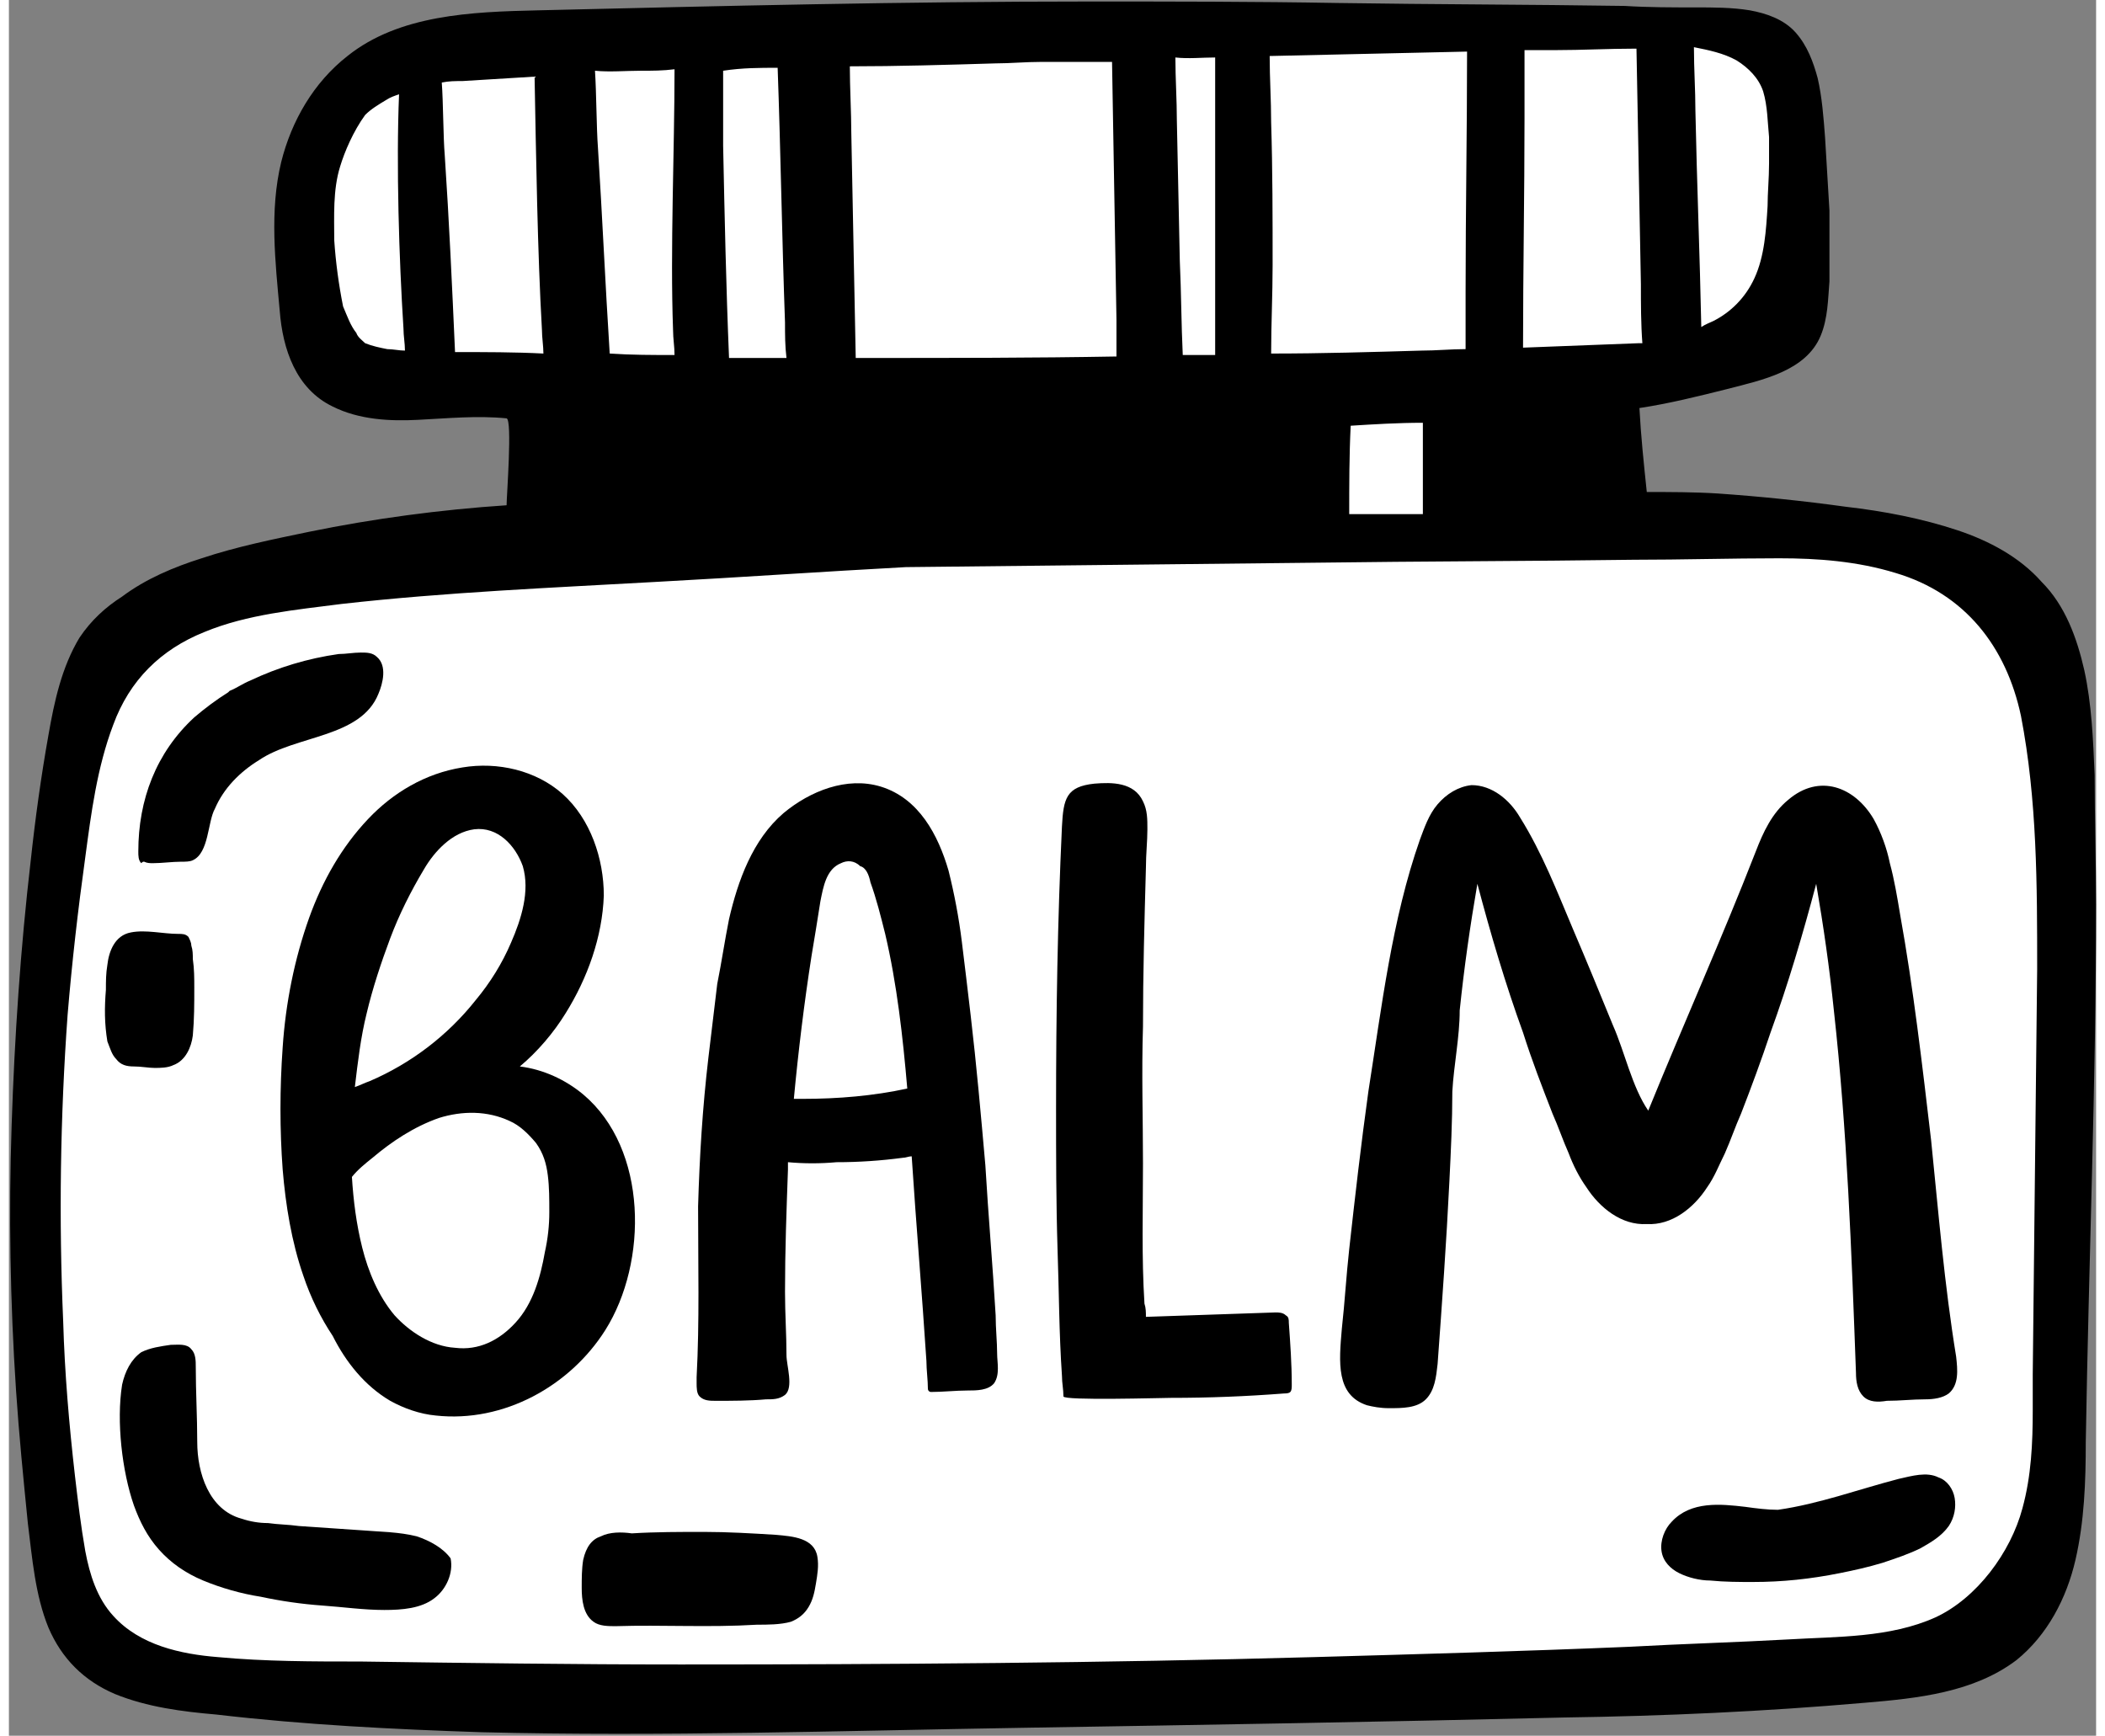<svg width="154" height="127" viewBox="0 0 309 257" fill="none" xmlns="http://www.w3.org/2000/svg">
<rect x="0" y="0" width="309" height="257" fill="#808080" stroke="none"/>
<path d="M276.941 79.827C269.308 77.646 261.457 79.391 253.606 78.954C246.191 78.518 239.43 74.811 232.233 73.066C231.797 73.066 231.36 72.848 230.924 72.848C228.743 68.704 229.616 63.688 232.451 60.199C233.978 58.236 236.158 57.145 238.557 56.491C241.829 55.837 245.1 56.055 248.153 55.619C257.967 54.092 262.984 44.278 264.946 35.337C265.819 30.538 266.255 25.304 265.601 20.506C264.946 15.49 263.202 10.474 259.058 7.421C254.478 3.713 248.153 3.495 242.483 3.277C235.286 3.059 228.089 3.059 220.674 3.277C206.28 3.713 192.104 4.804 177.71 5.022C170.731 5.24 163.534 5.24 156.556 4.804C149.359 4.368 142.38 3.713 135.183 3.277C127.986 2.841 121.007 2.405 113.81 2.623C106.613 2.841 99.634 3.495 92.655 4.368C85.676 5.24 78.697 6.33 71.718 7.421C65.83 8.293 59.069 8.948 54.053 12.219C49.691 15.054 47.292 20.07 46.202 25.086C45.766 27.703 45.33 30.32 45.33 32.938C45.111 35.773 45.111 38.608 45.33 41.443C45.984 47.113 50.346 50.385 55.58 51.911C61.904 53.656 68.447 54.528 74.99 55.183C76.734 55.401 78.479 55.401 80.224 55.619C80.442 63.906 80.66 72.412 81.096 80.699C73.681 81.353 66.266 82.226 58.851 83.316C53.835 83.971 49.037 84.843 44.239 85.933C39.659 86.806 35.079 87.678 30.718 89.205C27.01 90.513 23.52 92.476 20.685 95.093C18.068 97.71 16.105 100.764 14.579 104.253C11.089 111.886 9.781 120.174 8.472 128.461C5.201 147.871 3.456 167.717 3.892 187.345C4.11 197.159 4.547 206.973 5.637 216.569C6.509 223.766 7.6 231.181 11.307 237.288C13.052 240.341 15.233 242.958 18.068 244.921C21.776 247.32 26.138 248.411 30.281 249.283C32.026 249.501 33.771 249.937 35.515 250.155C35.515 250.81 35.733 251.246 36.606 251.246C62.559 252.336 88.511 252.554 114.682 252.118C116.209 252.336 117.954 252.554 119.698 252.554C123.842 252.772 127.986 252.336 132.129 252.118C136.491 251.9 140.635 251.682 144.997 251.246C146.523 251.246 148.268 251.028 149.795 251.028C173.567 250.155 197.12 249.283 220.892 248.193C227.217 247.974 233.323 247.756 239.648 247.538C242.265 247.538 244.882 247.538 247.717 247.756C255.132 247.974 262.329 248.847 269.744 248.629C276.069 248.411 282.612 247.32 288.064 244.049C301.149 235.761 302.022 218.096 301.586 204.138C301.149 187.345 300.931 170.552 302.022 153.759C303.112 137.839 305.729 121.264 300.931 105.78C297.224 94.221 288.936 83.098 276.941 79.827Z" fill="white"/>
<path d="M285.664 218.75C283.919 217.878 281.738 218.532 279.775 218.969C273.887 220.495 267.999 222.676 261.892 223.548C260.365 223.548 258.621 223.33 257.094 223.112C253.387 222.676 249.025 222.24 246.19 225.293C245.099 226.384 244.445 228.128 244.663 229.655C244.881 231.182 245.971 232.272 247.28 232.926C248.589 233.581 250.333 234.017 251.86 234.017C254.041 234.235 256.222 234.235 258.184 234.235C262.546 234.235 266.69 233.799 271.052 232.926C273.233 232.49 275.196 232.054 277.376 231.4C279.339 230.745 281.302 230.091 283.047 229.219C284.573 228.346 286.1 227.474 287.191 225.947C288.063 224.639 288.281 223.112 288.063 221.804C287.845 220.495 286.972 219.187 285.664 218.75Z" fill="black"/>
<path d="M201.045 208.064C201.917 208.282 203.007 208.5 204.316 208.5C206.279 208.5 208.46 208.5 209.768 207.191C211.077 205.883 211.295 203.92 211.513 201.957C212.167 193.015 212.821 183.856 213.258 174.914C213.476 170.552 213.694 165.972 213.694 161.61C213.912 157.685 214.784 153.541 214.784 149.615C215.439 143.291 216.311 137.184 217.401 130.86C219.364 138.275 221.545 145.69 224.162 152.887C225.471 157.03 226.997 160.956 228.524 164.882C229.396 166.845 230.051 168.807 230.923 170.77C231.577 172.515 232.45 174.26 233.54 175.786C235.503 178.839 238.774 181.457 242.482 181.238C246.189 181.457 249.461 178.839 251.423 175.786C252.514 174.26 253.168 172.515 254.041 170.77C254.913 168.807 255.567 166.845 256.44 164.882C257.966 160.956 259.493 156.812 260.801 152.887C263.418 145.69 265.599 138.275 267.562 130.86C268.653 137.184 269.525 143.291 270.179 149.615C272.142 167.281 272.796 185.382 273.451 203.266C273.451 204.574 273.669 205.883 274.541 206.755C275.413 207.627 276.722 207.627 278.03 207.409C279.993 207.409 281.738 207.191 283.701 207.191C285.009 207.191 286.318 206.973 287.19 206.319C288.717 205.01 288.499 202.829 288.281 200.867C286.536 190.18 285.664 179.494 284.573 168.807C283.265 157.685 281.956 146.344 279.993 135.44C279.557 132.822 279.121 130.205 278.467 127.806C278.03 125.625 277.158 123.226 276.068 121.264C273.232 116.466 267.998 114.503 263.418 118.428C261.019 120.391 259.711 123.226 258.62 126.062C253.604 138.929 247.934 151.578 242.7 164.446C240.301 160.956 239.21 155.722 237.466 151.796C235.503 146.998 233.54 142.2 231.577 137.62C229.178 131.95 226.997 126.28 223.726 121.046C222.199 118.428 219.582 116.248 216.529 116.248C214.566 116.466 212.821 117.556 211.513 119.083C210.204 120.609 209.55 122.572 208.896 124.317C204.752 136.094 203.225 149.179 201.263 161.61C200.172 169.462 199.3 177.095 198.428 184.946C197.991 188.872 197.773 192.797 197.337 196.723C196.901 201.739 196.465 206.537 201.045 208.064Z" fill="black"/>
<path d="M155.9 203.702C155.9 204.792 156.118 205.665 156.118 206.755C156.118 207.41 170.73 206.973 172.039 206.973C177.709 206.973 183.161 206.755 188.832 206.319C189.05 206.319 189.486 206.319 189.704 206.101C189.922 205.883 189.922 205.447 189.922 205.011C189.922 201.957 189.704 198.904 189.486 195.851C189.486 195.415 189.486 194.978 189.05 194.76C188.613 194.324 187.959 194.324 187.523 194.324C181.198 194.542 174.874 194.76 168.331 194.978C168.331 194.324 168.331 193.67 168.113 193.016C167.677 186.037 167.895 179.276 167.895 172.297C167.895 165.536 167.677 158.775 167.895 152.015C167.895 144.163 168.113 136.312 168.331 128.461C168.331 126.498 168.549 124.535 168.549 122.79C168.549 121.264 168.549 119.955 167.895 118.647C166.586 115.812 163.315 115.812 160.698 116.03C156.554 116.466 156.118 118.211 155.9 122.354C155.246 136.312 155.028 150.052 155.028 164.01C155.028 170.988 155.028 177.967 155.246 184.946C155.464 191.053 155.464 197.377 155.9 203.702Z" fill="black"/>
<path d="M101.813 203.92C101.813 204.138 101.813 204.356 101.813 204.793C101.813 205.447 101.813 206.319 102.249 206.755C102.904 207.41 103.776 207.41 104.648 207.41C107.047 207.41 109.664 207.41 112.063 207.192C113.154 207.192 114.026 207.192 114.899 206.537C116.207 205.447 115.117 202.175 115.117 200.649C115.117 197.596 114.899 194.542 114.899 191.271C114.899 185.164 115.117 179.276 115.335 173.169C115.335 172.733 115.335 172.515 115.335 172.079C117.734 172.297 120.133 172.297 122.532 172.079C125.803 172.079 129.074 171.861 132.346 171.425C132.782 171.425 133.218 171.207 133.654 171.207C134.309 181.239 135.181 191.489 135.835 201.521C135.835 202.83 136.053 204.356 136.053 205.665C136.053 205.883 136.271 206.101 136.489 206.101C138.234 206.101 140.197 205.883 141.942 205.883C143.25 205.883 144.995 205.883 145.867 204.793C146.74 203.484 146.304 201.739 146.304 200.431C146.304 198.686 146.085 196.723 146.085 194.76C145.649 187.345 144.995 179.93 144.559 172.515C143.904 165.1 143.25 157.685 142.378 150.27C141.942 146.562 141.506 142.855 141.069 139.365C140.633 135.876 139.979 132.387 139.106 128.897C137.58 123.663 134.745 118.211 129.074 116.466C124.058 114.939 118.606 117.12 114.68 120.392C110.101 124.317 107.92 130.424 106.611 136.094C105.957 139.365 105.521 142.419 104.866 145.69C104.43 149.398 103.994 152.887 103.558 156.595C102.685 164.01 102.249 171.207 102.031 178.622C102.031 187.345 102.249 195.633 101.813 203.92ZM127.548 130.642C128.42 133.041 129.074 135.658 129.729 138.275C131.473 145.69 132.346 153.541 133 161.174C127.984 162.265 122.75 162.701 117.516 162.701C117.079 162.701 116.643 162.701 116.207 162.701C116.861 155.722 117.734 148.525 118.824 141.546C119.26 138.929 119.696 136.312 120.133 133.477C120.569 131.296 121.005 128.679 123.186 127.807C124.058 127.371 125.149 127.37 126.021 128.243C126.893 128.461 127.33 129.551 127.548 130.642Z" fill="black"/>
<path d="M87.637 227.474C86.329 227.91 85.456 229 85.02 230.963C84.802 232.272 84.802 233.798 84.802 235.107C84.802 236.851 85.02 239.032 86.547 240.123C87.419 240.777 88.728 240.777 89.818 240.777C96.797 240.559 103.558 240.995 110.755 240.559C112.281 240.559 114.244 240.559 115.771 240.123C116.861 239.687 117.734 239.032 118.388 237.942C119.042 236.852 119.26 235.761 119.478 234.452C119.696 233.144 119.914 231.835 119.696 230.527C119.26 227.692 115.989 227.474 113.59 227.256C110.1 227.037 106.393 226.819 102.903 226.819C99.414 226.819 95.706 226.819 92.217 227.037C90.69 226.819 88.946 226.819 87.637 227.474Z" fill="black"/>
<path d="M53.179 121.264C49.253 125.407 46.418 130.423 44.455 135.876C42.275 141.982 40.966 148.525 40.53 155.068C40.094 161.174 40.094 167.281 40.53 173.169C40.966 178.403 41.838 183.856 43.583 188.872C44.673 192.143 46.2 195.196 47.945 197.813C49.908 201.739 52.743 205.228 56.45 207.409C58.413 208.5 60.812 209.372 63.211 209.59C73.243 210.681 83.057 205.228 88.292 196.941C94.616 186.909 94.616 170.116 85.02 162.046C82.403 159.866 79.132 158.339 75.642 157.903C78.26 155.722 80.658 152.887 82.403 150.052C85.674 144.817 87.855 138.711 88.073 132.604C88.073 127.152 86.111 121.264 81.967 117.556C78.041 114.067 72.371 112.758 67.137 113.63C61.684 114.503 56.887 117.338 53.179 121.264ZM68.882 122.79C72.371 122.354 74.988 125.189 76.079 128.242C77.169 131.95 75.861 136.094 74.334 139.583C73.025 142.636 71.281 145.472 69.1 148.089C64.956 153.323 59.504 157.467 53.397 160.084C52.743 160.302 51.87 160.738 51.216 160.956C51.652 157.248 52.089 153.541 52.961 150.052C53.833 146.344 55.142 142.418 56.45 138.929C57.759 135.44 59.504 131.95 61.467 128.679C62.993 126.062 65.61 123.226 68.882 122.79ZM53.833 171.424C56.669 169.025 59.94 166.844 63.647 165.536C67.137 164.445 70.844 164.446 74.116 165.972C75.642 166.626 76.951 167.935 78.041 169.244C79.132 170.77 79.568 172.297 79.786 174.041C80.004 175.786 80.004 177.531 80.004 179.494C80.004 181.457 79.786 183.419 79.35 185.382C78.696 189.09 77.605 193.015 74.988 195.85C72.589 198.468 69.536 199.994 66.046 199.558C62.557 199.34 59.286 197.159 57.105 194.76C54.706 191.925 53.179 188.217 52.307 184.728C51.434 181.238 50.998 177.749 50.78 174.26C51.652 173.169 52.743 172.297 53.833 171.424Z" fill="black"/>
<path d="M20.03 127.588C20.466 127.806 20.902 127.806 21.339 127.806C22.647 127.806 24.174 127.588 25.482 127.588C26.137 127.588 26.791 127.588 27.227 127.37C29.626 126.28 29.408 121.7 30.498 119.737C31.807 116.684 34.206 114.285 37.041 112.54C42.493 108.832 52.089 109.269 54.706 102.726C55.361 101.199 56.015 98.582 54.488 97.274C53.834 96.619 52.962 96.619 52.089 96.619C50.999 96.619 49.908 96.838 48.818 96.838C44.238 97.492 39.876 98.8 35.733 100.763C34.642 101.199 33.77 101.854 32.679 102.29L32.461 102.508C30.717 103.598 28.972 104.907 27.445 106.215C21.775 111.45 19.158 118.428 19.158 126.062C19.158 126.716 19.158 127.37 19.594 127.806C19.812 127.588 19.812 127.588 20.03 127.588Z" fill="black"/>
<path d="M60.378 227.474C57.761 226.82 55.144 226.82 52.526 226.602C49.255 226.384 46.202 226.166 42.931 225.948C41.404 225.729 39.877 225.729 38.351 225.511C37.042 225.511 35.733 225.293 34.425 224.857C29.627 223.549 27.882 218.096 27.882 213.516C27.882 209.809 27.664 206.101 27.664 202.394C27.664 201.521 27.664 200.431 27.01 199.777C26.356 198.904 25.047 199.122 23.957 199.122C22.43 199.34 20.903 199.559 19.595 200.213C18.068 201.303 17.196 203.048 16.76 205.011C15.887 210.463 16.76 217.878 18.504 222.894C19.377 225.293 20.467 227.474 22.212 229.437C23.957 231.4 26.137 232.926 28.755 234.017C31.372 235.107 34.425 235.98 37.26 236.416C40.313 237.07 43.367 237.506 46.42 237.724C49.473 237.942 52.526 238.379 55.58 238.379C58.197 238.379 61.032 238.161 62.995 236.634C64.74 235.325 65.83 232.926 65.394 230.745C64.303 229.219 62.34 228.128 60.378 227.474Z" fill="black"/>
<path d="M15.886 156.813C16.541 157.685 17.413 157.903 18.503 157.903C19.594 157.903 20.684 158.121 21.557 158.121C22.429 158.121 23.519 158.121 24.392 157.685C26.137 157.031 27.009 155.068 27.227 153.323C27.445 150.924 27.445 148.525 27.445 146.344C27.445 144.818 27.445 143.509 27.227 141.983C27.227 141.328 27.227 140.674 27.009 140.02C27.009 139.584 26.791 139.147 26.573 138.711C26.137 138.275 25.7 138.275 25.046 138.275C22.865 138.275 20.248 137.621 18.067 138.057C15.668 138.493 14.796 140.892 14.578 142.855C14.36 144.163 14.36 145.254 14.36 146.562C14.142 149.18 14.142 151.579 14.578 154.196C15.014 155.286 15.232 156.158 15.886 156.813Z" fill="black"/>
<path d="M309 133.913C309 127.588 308.781 121.046 308.781 114.721C308.563 109.487 308.345 104.253 307.255 99.237C306.164 94.439 304.42 89.641 300.93 86.151C297.659 82.444 293.079 80.045 288.499 78.518C283.265 76.773 277.595 75.683 271.924 75.029C265.6 74.156 259.275 73.502 252.95 73.066C249.461 72.848 245.971 72.848 242.482 72.848C242.046 68.704 241.61 64.56 241.392 60.417C245.753 59.762 250.115 58.672 254.477 57.581C259.493 56.273 266.036 54.964 268.217 49.73C269.307 47.113 269.307 44.278 269.525 41.661C269.525 38.172 269.525 34.682 269.525 31.192C269.307 27.485 269.089 23.996 268.871 20.288C268.653 17.453 268.435 14.4 267.78 11.564C267.126 9.165 266.254 6.766 264.509 4.804C262.764 2.841 260.147 1.968 257.748 1.532C255.131 1.096 252.296 1.096 249.679 1.096C246.19 1.096 242.7 1.096 239.211 0.878C225.035 0.66 210.859 0.66 196.683 0.442C184.47 0.224 172.039 0.224 159.826 0.224C132.564 0.224 105.521 0.878 78.26 1.532C68.446 1.75 57.76 2.187 50.126 8.293C45.11 12.219 41.839 17.889 40.312 23.996C38.568 31.193 39.44 38.826 40.094 46.023C40.53 51.693 42.493 57.581 47.946 60.199C51.871 62.161 56.451 62.38 60.595 62.161C64.957 61.943 69.318 61.507 73.68 61.943C74.552 62.161 73.68 73.502 73.68 74.811C63.866 75.465 54.052 76.773 44.456 78.736C39.222 79.827 33.77 80.917 28.535 82.662C24.392 83.97 20.248 85.715 16.759 88.332C14.36 89.859 12.179 91.822 10.434 94.439C7.817 98.8 6.726 103.817 5.854 108.833C4.764 114.939 3.891 121.264 3.237 127.37C1.71 140.456 0.838 153.541 0.402 166.627C-0.034 179.712 0.184 192.797 1.056 205.883C1.492 212.426 2.147 218.968 2.801 225.511C3.455 230.745 3.891 236.197 5.854 240.995C7.817 245.575 11.088 248.847 15.668 250.809C20.466 252.772 25.7 253.427 30.716 253.863C43.802 255.389 56.887 256.044 69.973 256.48C96.58 257.134 123.405 256.262 150.012 255.826C176.837 255.389 203.444 254.953 230.269 254.299C245.099 254.081 259.711 253.427 274.759 252.118C282.611 251.464 290.898 250.591 297.223 245.793C301.803 242.086 304.638 236.634 305.946 230.963C307.255 225.293 307.473 219.404 307.473 213.516C307.909 186.691 309 160.302 309 133.913ZM49.036 24.65C49.69 22.469 50.999 19.416 52.743 17.017C53.616 16.144 54.706 15.49 55.797 14.836C56.451 14.4 57.105 14.181 57.76 13.963C57.323 24.432 57.76 38.389 58.414 48.64C58.414 49.73 58.632 50.821 58.632 51.911C57.76 51.911 56.887 51.693 56.015 51.693C54.924 51.475 53.834 51.257 52.743 50.821C52.307 50.385 51.653 49.948 51.435 49.294C50.563 48.204 50.126 46.895 49.472 45.368C48.818 42.097 48.382 38.826 48.164 35.554C48.164 32.065 47.946 28.139 49.036 24.65ZM255.785 8.947C257.53 10.038 259.057 11.565 259.711 13.527C260.365 15.708 260.365 18.107 260.584 20.288C260.584 21.597 260.584 22.905 260.584 24.214C260.584 26.395 260.365 28.576 260.365 30.538C260.147 34.028 259.929 37.953 258.403 41.225C257.094 44.06 254.913 46.241 252.296 47.549C251.86 47.767 251.206 47.986 250.551 48.422C250.333 37.735 249.897 27.049 249.679 16.362C249.679 13.309 249.461 10.256 249.461 6.985C251.642 7.421 253.823 7.857 255.785 8.947ZM224.381 17.453C224.381 14.181 224.381 10.692 224.381 7.421C225.907 7.421 227.434 7.421 228.96 7.421C232.886 7.421 236.812 7.203 240.737 7.203C240.737 7.203 240.737 7.203 240.955 7.203C241.173 18.761 241.392 30.538 241.61 42.097C241.61 44.932 241.61 47.986 241.828 50.821C241.61 50.821 241.392 50.821 241.173 50.821C235.503 51.039 229.833 51.257 224.162 51.475C224.162 40.134 224.381 28.794 224.381 17.453ZM215.875 7.639C215.875 19.416 215.657 31.411 215.657 43.188C215.657 46.023 215.657 48.858 215.657 51.693C213.476 51.693 211.295 51.911 209.114 51.911C201.699 52.129 194.284 52.347 186.869 52.347C186.869 47.986 187.087 43.624 187.087 39.262C187.087 32.283 187.087 25.086 186.869 18.107C186.869 14.836 186.651 11.564 186.651 8.293C196.247 8.075 206.061 7.857 215.875 7.639ZM209.332 62.598V74.156C209.332 74.811 209.332 75.465 209.332 76.119C205.625 76.119 201.917 76.119 198.428 76.119C198.428 71.757 198.428 67.395 198.646 63.034C202.135 62.816 205.625 62.598 209.332 62.598ZM178.582 8.511C178.582 14.836 178.582 21.378 178.582 27.703C178.582 34.682 178.582 41.879 178.582 48.858V52.565C177.055 52.565 175.31 52.565 173.784 52.565C173.566 47.986 173.565 43.406 173.347 38.608L172.911 17.889C172.911 14.836 172.693 11.564 172.693 8.511C174.656 8.729 176.619 8.511 178.582 8.511ZM146.086 9.384C148.267 9.384 150.448 9.165 152.847 9.165C156.336 9.165 159.826 9.165 163.315 9.165C163.533 21.815 163.751 34.682 163.97 47.331C163.97 49.076 163.97 51.039 163.97 52.783C151.756 53.002 139.543 53.002 127.33 53.002C126.676 53.002 126.022 53.002 125.368 53.002C125.149 41.879 124.931 30.756 124.713 19.634C124.713 16.799 124.495 12.873 124.495 9.82C131.474 9.82 138.889 9.602 146.086 9.384ZM113.809 10.038C114.245 22.033 114.463 35.772 114.899 47.767C114.899 49.512 114.899 51.257 115.117 53.002C112.282 53.002 109.447 53.002 106.612 53.002C106.176 42.533 105.958 32.065 105.739 21.597C105.739 18.543 105.739 13.745 105.739 10.474C108.575 10.038 111.192 10.038 113.809 10.038ZM93.526 10.474C95.271 10.474 96.798 10.474 98.543 10.256C98.543 22.469 97.888 36.863 98.324 48.858C98.324 50.166 98.543 51.257 98.543 52.565C95.271 52.565 92.218 52.565 88.946 52.347C88.292 42.097 87.856 32.065 87.202 21.815C86.984 18.98 86.984 13.745 86.766 10.474C88.946 10.692 91.345 10.474 93.526 10.474ZM66.047 52.129C65.611 42.315 65.175 32.719 64.52 22.905C64.302 20.506 64.302 15.054 64.084 12.219C65.175 12.001 66.047 12.001 67.137 12.001C70.627 11.783 74.334 11.565 77.824 11.346C78.042 22.905 78.26 37.517 78.914 48.858C78.914 49.948 79.132 51.257 79.132 52.347C74.989 52.129 70.409 52.129 66.047 52.129ZM299.622 203.484C299.622 205.229 299.622 206.973 299.622 208.718C299.622 213.734 299.404 218.532 298.095 223.33C296.35 229.873 291.334 236.634 285.228 239.469C278.467 242.522 270.616 242.304 263.419 242.74C255.567 243.176 247.716 243.394 239.865 243.831C224.381 244.485 208.678 244.921 193.194 245.357C162.007 246.23 130.602 246.448 99.415 246.448C83.712 246.448 68.01 246.23 52.089 246.011C45.11 246.011 37.913 246.011 30.934 245.357C25.482 244.921 19.376 243.613 15.45 239.251C13.051 236.634 11.961 233.144 11.306 229.655C10.652 225.947 10.216 222.24 9.78 218.532C8.907 210.899 8.253 203.266 8.035 195.633C7.381 180.584 7.599 165.318 8.689 150.27C9.344 142.419 10.216 134.785 11.306 126.934C12.179 120.392 13.051 113.631 15.45 107.306C17.849 100.763 22.429 96.183 28.972 93.566C35.296 90.949 42.493 90.295 49.254 89.423C64.739 87.678 80.441 87.024 95.925 86.151C108.138 85.497 120.57 84.625 132.783 83.97C153.065 83.752 173.129 83.534 193.412 83.316C209.114 83.098 224.817 83.098 240.519 82.88C247.716 82.88 254.913 82.662 262.11 82.662C267.781 82.662 273.669 83.098 279.339 84.843C289.59 87.896 295.696 95.747 297.877 105.998C300.276 118.429 300.276 131.078 300.276 143.509C300.058 163.573 299.84 183.42 299.622 203.484Z" fill="black"/>
</svg>
